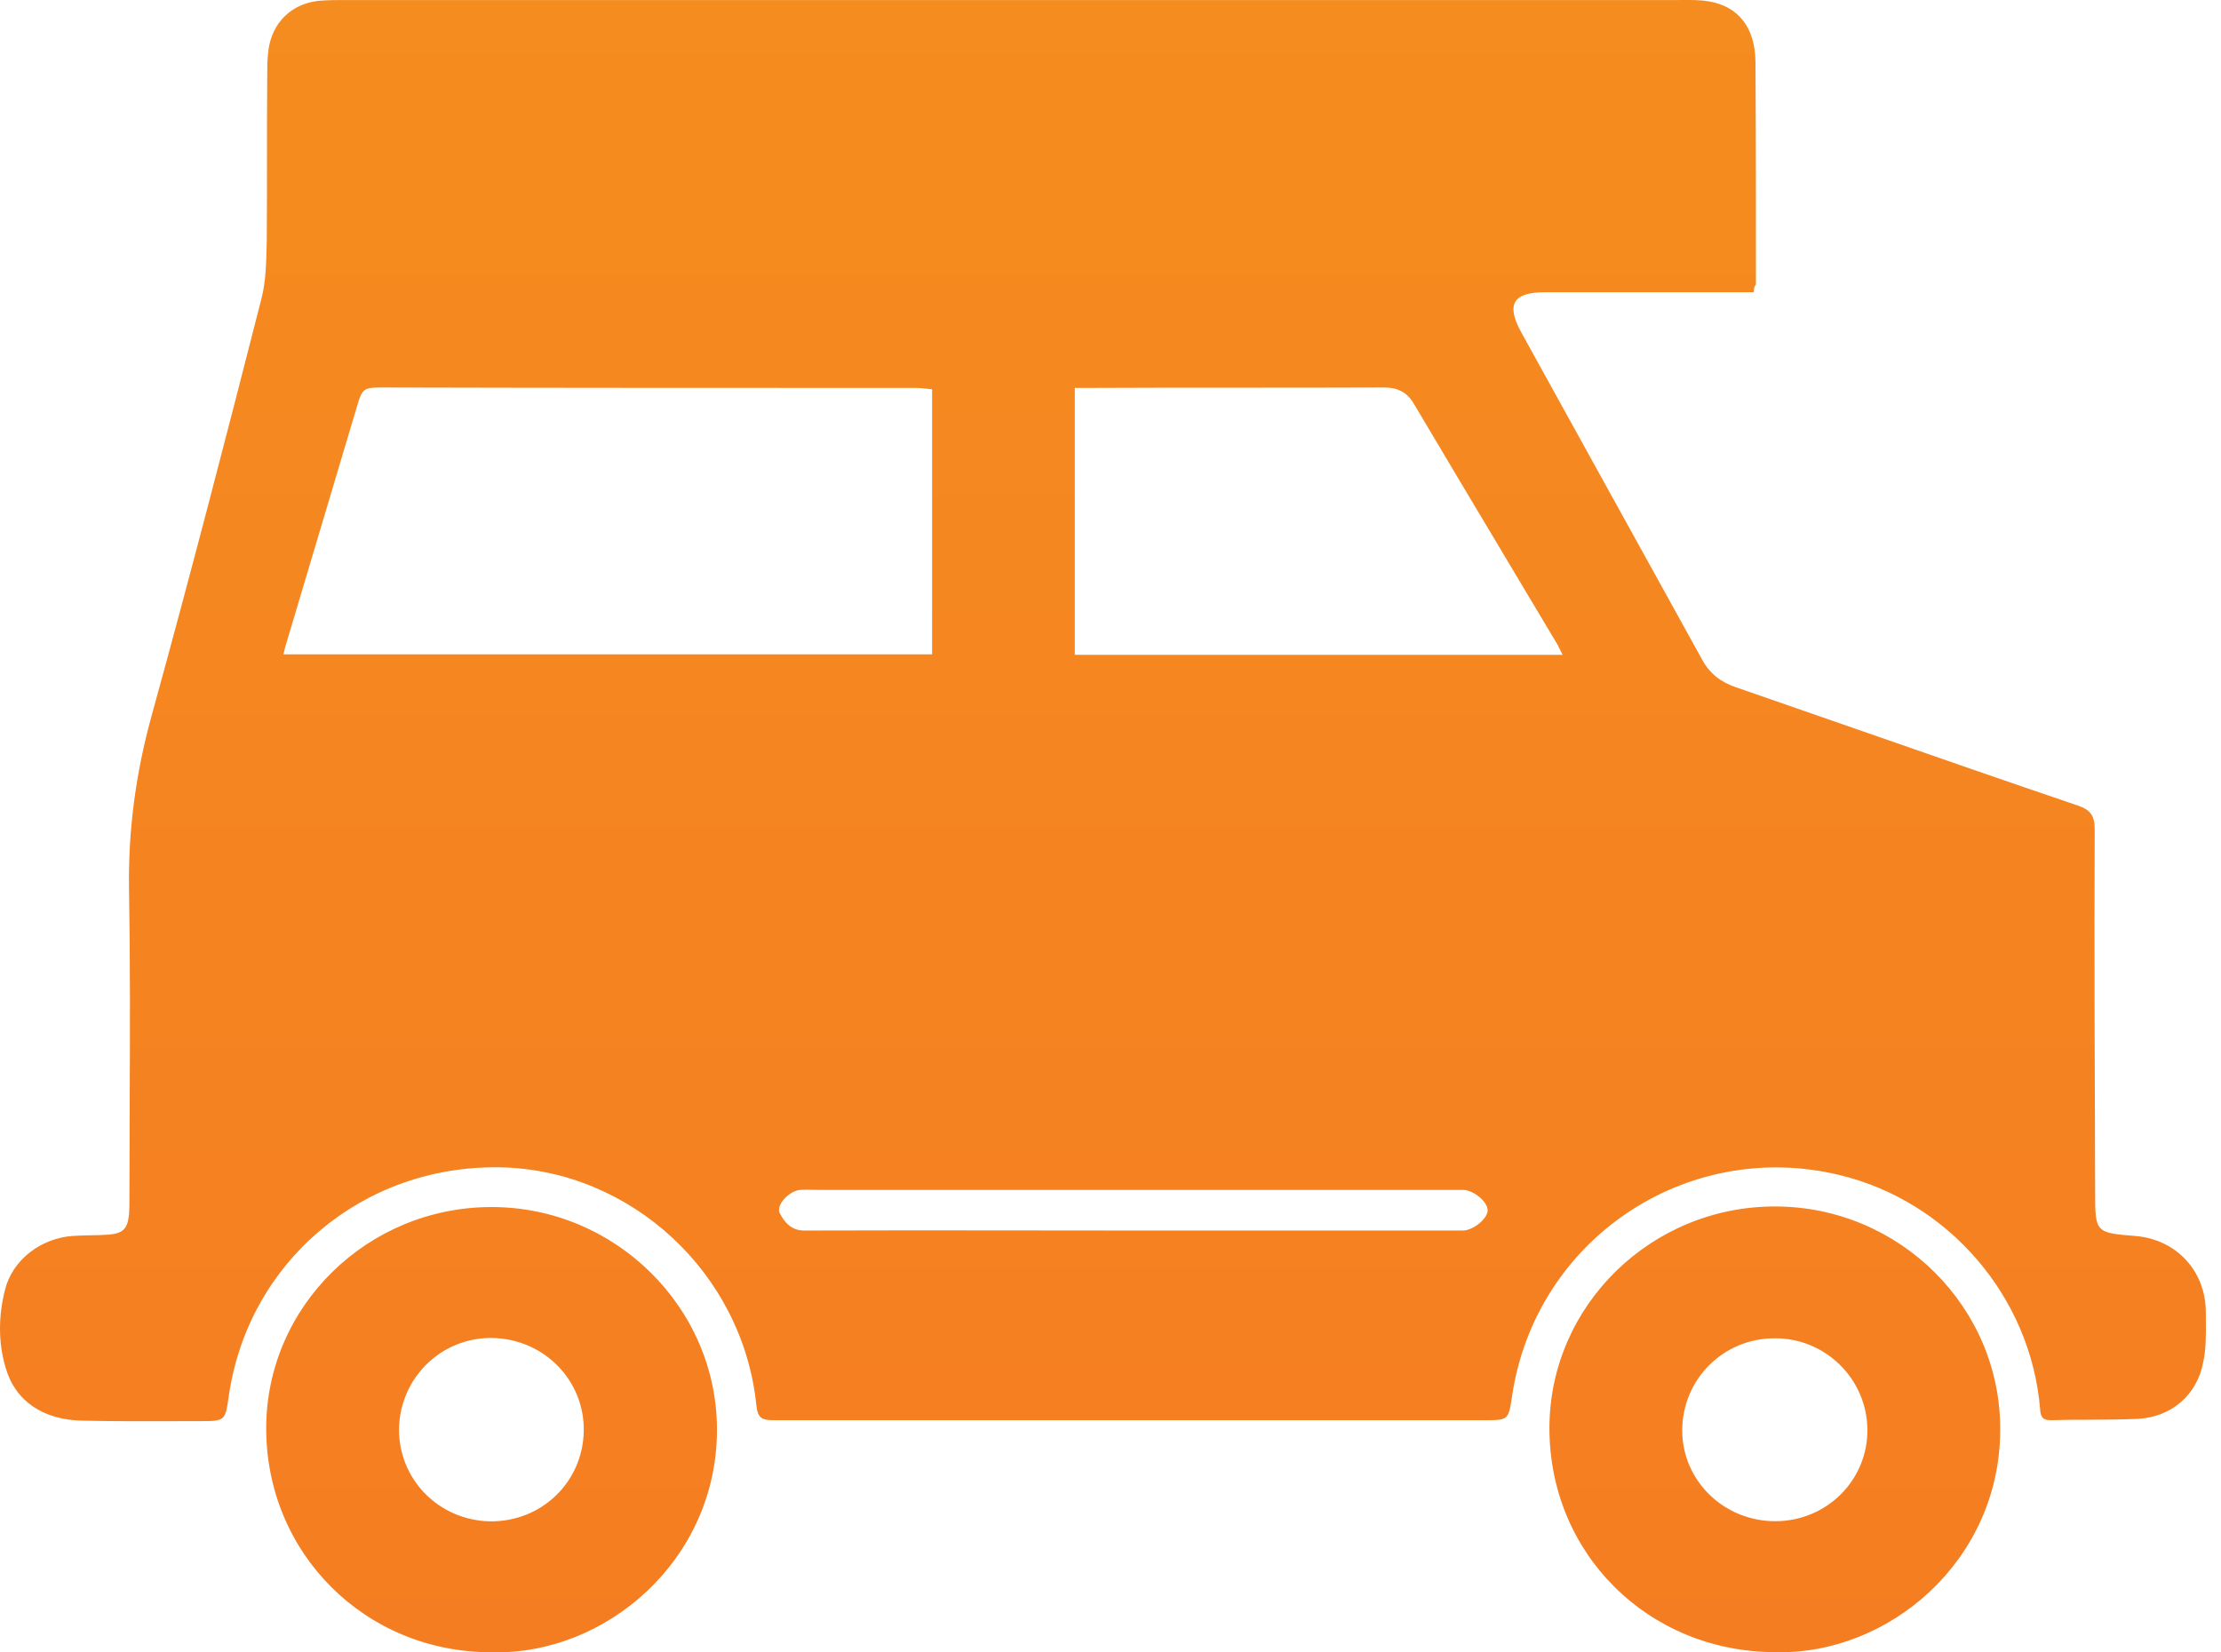 <svg width="43" height="32" viewBox="0 0 43 32" fill="none" xmlns="http://www.w3.org/2000/svg">
<path fill-rule="evenodd" clip-rule="evenodd" d="M33.952 5.659H33.681H29.912C29.291 5.659 29.152 5.895 29.458 6.446C30.039 7.499 30.622 8.554 31.205 9.609L31.206 9.61C31.79 10.666 32.374 11.723 32.956 12.777C33.104 13.048 33.323 13.214 33.611 13.31C34.435 13.595 35.26 13.882 36.084 14.169L36.084 14.169C37.465 14.65 38.846 15.131 40.231 15.601C40.467 15.68 40.555 15.794 40.555 16.056C40.546 18.396 40.555 20.736 40.563 23.085V23.086L40.563 23.096C40.563 23.865 40.572 23.874 41.333 23.935C42.129 23.996 42.706 24.609 42.706 25.413C42.706 25.469 42.706 25.524 42.707 25.579V25.579C42.709 25.856 42.712 26.13 42.653 26.392C42.531 27.022 42.033 27.442 41.394 27.477C41.078 27.491 40.763 27.492 40.449 27.494H40.448C40.197 27.494 39.947 27.495 39.698 27.503C39.523 27.503 39.505 27.407 39.497 27.276C39.313 25.107 37.721 23.262 35.614 22.755C32.641 22.038 29.72 24.014 29.274 27.04C29.204 27.503 29.204 27.503 28.732 27.503H14.976C14.758 27.503 14.67 27.468 14.644 27.215C14.382 24.652 12.213 22.65 9.677 22.606C7.019 22.562 4.806 24.434 4.43 27.031C4.36 27.521 4.36 27.521 3.862 27.521C3.674 27.521 3.486 27.521 3.298 27.522C2.734 27.523 2.17 27.525 1.606 27.512C0.845 27.503 0.294 27.136 0.11 26.489C-0.038 25.999 -0.029 25.483 0.093 24.993C0.233 24.399 0.793 23.979 1.405 23.935C1.523 23.927 1.641 23.924 1.759 23.922C1.877 23.92 1.995 23.918 2.113 23.909C2.384 23.883 2.471 23.795 2.498 23.515C2.506 23.419 2.506 23.314 2.506 23.218C2.506 22.617 2.509 22.016 2.511 21.415V21.415C2.517 20.014 2.522 18.615 2.498 17.219C2.48 16.074 2.629 14.972 2.935 13.861C3.678 11.168 4.378 8.466 5.069 5.755C5.148 5.429 5.155 5.082 5.163 4.74L5.165 4.636C5.169 4.107 5.169 3.578 5.169 3.049C5.169 2.519 5.169 1.99 5.174 1.461C5.174 1.313 5.174 1.173 5.191 1.024C5.244 0.438 5.663 0.036 6.249 0.01C6.389 0.001 6.529 0.001 6.66 0.001H6.66H32.466C32.501 0.001 32.536 0.001 32.571 0C32.745 -0.001 32.919 -0.002 33.087 0.027C33.655 0.123 33.979 0.534 33.987 1.19C33.996 2.633 33.996 4.076 33.996 5.51C33.965 5.541 33.962 5.573 33.955 5.635L33.952 5.659ZM18.046 7.539C18.008 7.536 17.972 7.532 17.936 7.527C17.872 7.52 17.81 7.513 17.748 7.513C14.294 7.513 10.84 7.513 7.377 7.504C7.045 7.504 7.01 7.53 6.914 7.862C6.686 8.623 6.459 9.386 6.232 10.149C6.004 10.912 5.777 11.675 5.55 12.436C5.523 12.515 5.506 12.593 5.488 12.672H18.046V7.539ZM30.253 12.681L30.157 12.488C29.801 11.889 29.443 11.29 29.084 10.691L29.084 10.69C28.511 9.732 27.938 8.773 27.368 7.81C27.236 7.591 27.053 7.504 26.799 7.504C25.837 7.508 24.875 7.508 23.913 7.508C22.952 7.508 21.99 7.508 21.028 7.513H20.809V12.681H30.253ZM21.928 23.83H28.321C28.513 23.83 28.793 23.612 28.802 23.445C28.811 23.279 28.531 23.043 28.321 23.043H15.842C15.804 23.043 15.766 23.042 15.729 23.041C15.653 23.039 15.577 23.037 15.501 23.043C15.283 23.052 15.011 23.341 15.099 23.498C15.195 23.682 15.326 23.83 15.571 23.83C16.982 23.825 18.397 23.826 19.811 23.828H19.811H19.812C20.518 23.829 21.224 23.83 21.928 23.83ZM9.509 31.997C7.069 31.997 5.154 30.082 5.154 27.66C5.154 25.299 7.113 23.375 9.518 23.375C11.914 23.375 13.89 25.325 13.881 27.704C13.873 30.214 11.73 32.059 9.509 31.997ZM9.492 29.462C10.489 29.47 11.284 28.701 11.302 27.713C11.319 26.733 10.532 25.929 9.535 25.911C8.547 25.894 7.743 26.681 7.725 27.669C7.716 28.648 8.495 29.444 9.492 29.462ZM29.998 27.64C29.989 30.08 31.904 31.986 34.362 31.995C36.565 32.056 38.716 30.228 38.725 27.701C38.743 25.323 36.784 23.372 34.379 23.364C31.974 23.355 30.007 25.279 29.998 27.64ZM36.154 27.683C36.163 28.663 35.367 29.459 34.37 29.459C33.373 29.459 32.569 28.672 32.569 27.701C32.569 26.713 33.365 25.917 34.353 25.917C35.341 25.908 36.145 26.704 36.154 27.683Z" fill="url(#paint0_linear_465_825)"/>
<defs>
<linearGradient id="paint0_linear_465_825" x1="21.354" y1="0" x2="21.354" y2="31.999" gradientUnits="userSpaceOnUse">
<stop stop-color="#F58C1F"/>
<stop offset="1" stop-color="#F57D21"/>
</linearGradient>
</defs>
</svg>
